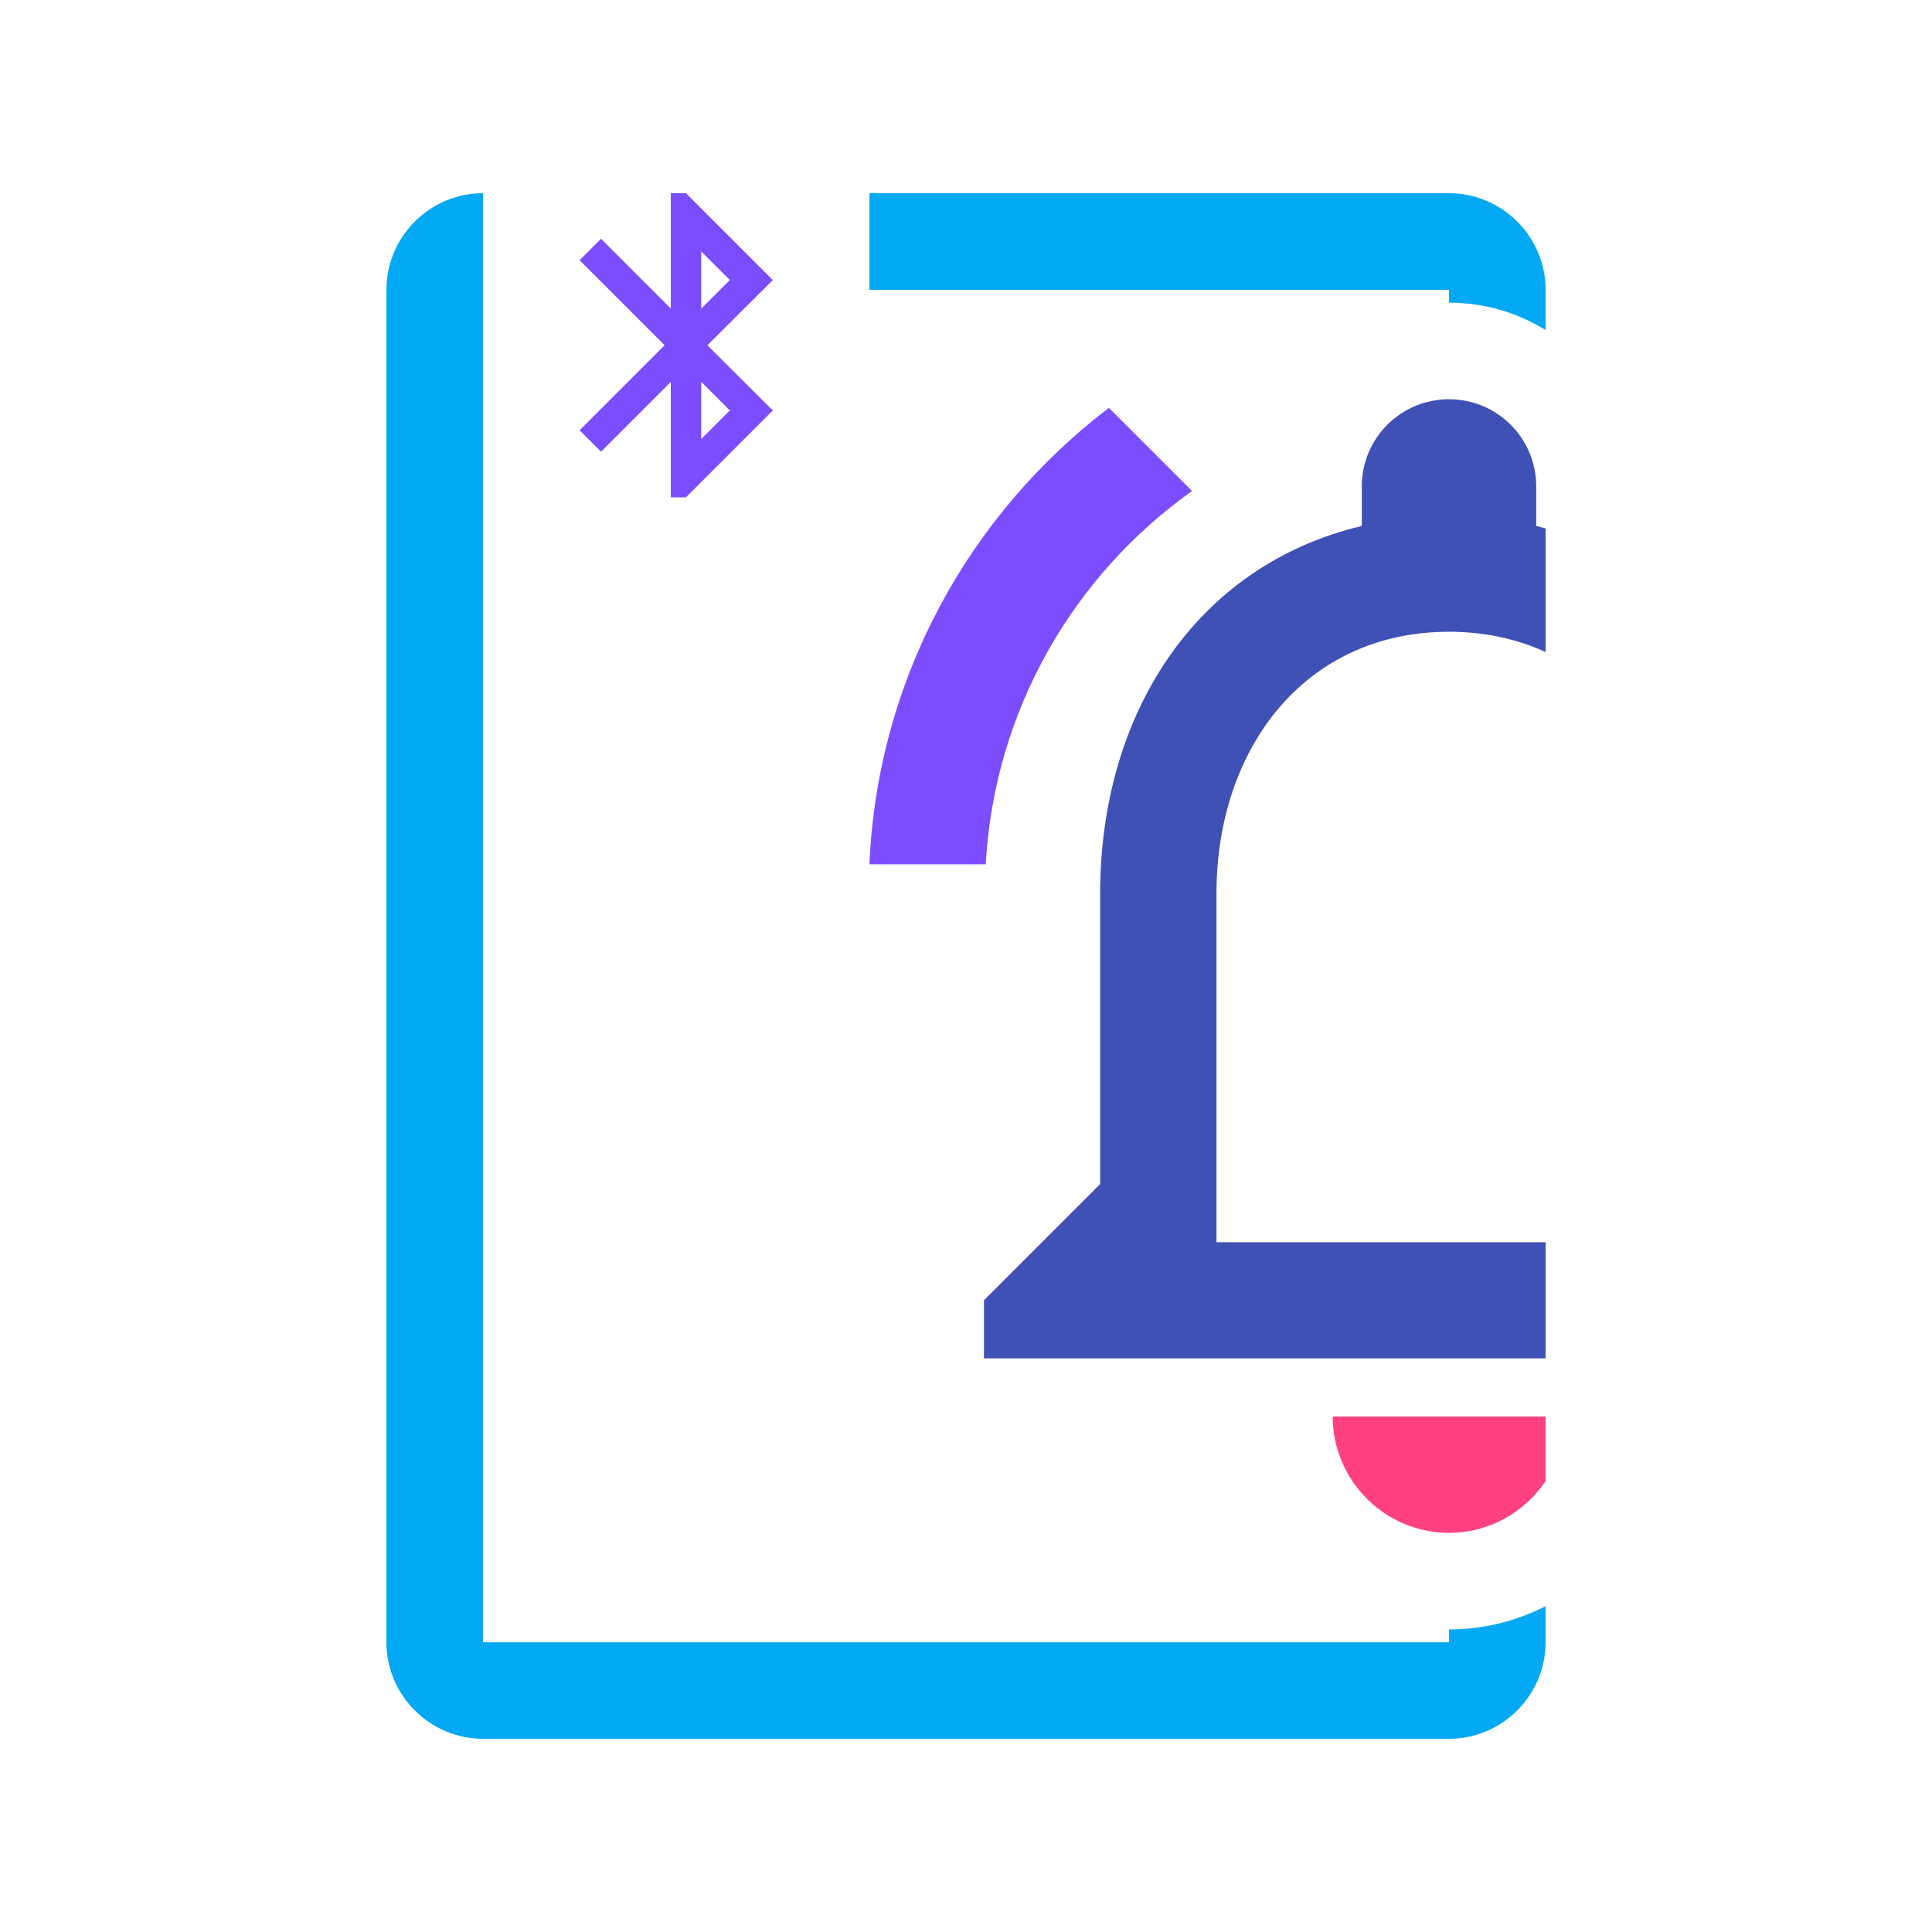 <?xml version="1.0" encoding="utf-8"?>
<!-- Generator: Adobe Illustrator 24.1.1, SVG Export Plug-In . SVG Version: 6.00 Build 0)  -->
<svg version="1.1" xmlns="http://www.w3.org/2000/svg" xmlns:xlink="http://www.w3.org/1999/xlink" x="0px" y="0px"
	 viewBox="0 0 2000 2000" style="enable-background:new 0 0 2000 2000;" xml:space="preserve">
<style type="text/css">
	.st0{fill:#7C4DFF;}
	.st1{fill:#FF4081;}
	.st2{fill:#3F51B5;}
	.st3{fill:#03A9F4;}
</style>
<g id="레이어_1">
</g>
<g id="레이어_3_1_">
	<path class="st0" d="M800,289.9L710.1,200h-15.7v119.4l-72.2-72.2L600,269.4l88,88l-88,88l22.2,22.2l72.2-72.2v119.4h15.7
		l89.9-89.9l-67.7-67.5L800,289.9z M725.9,260.3l29.6,29.6l-29.6,29.6V260.3z M755.5,424.9l-29.6,29.6v-59.2L755.5,424.9z"/>
	<g>
		<path class="st0" d="M1234,508.3l-86.1-86.1C1003.5,532.4,908.4,702.1,900,894.7h120.4C1029.4,735.2,1111.2,595.6,1234,508.3z"/>
		<path class="st1" d="M1600,1466.4h-220.4c0,66.2,54.2,120.4,120.4,120.4c41.5,0,78.3-21.3,100-53.6V1466.4z"/>
		<path class="st2" d="M1600,1285.9h-340.7V924.8c0-149.2,90.9-270.8,240.7-270.8c37.1,0,70.6,7.5,100,21v-128
			c-3.2-0.9-6.5-1.7-9.7-2.5v-40.9c0-49.9-40.3-90.3-90.3-90.3c-49.9,0-90.3,40.3-90.3,90.3v40.9c-172.1,40.9-270.8,195-270.8,380.3
			v300.9L1018.6,1346v60.2H1600V1285.9z"/>
	</g>
	<g>
		<path class="st3" d="M1500,1686.8C1500,1686.8,1500,1686.8,1500,1686.8l0,13.1c-0.1,0.1-0.1,0.1-0.2,0.2l-999.6,0
			c-0.1-0.1-0.1-0.1-0.2-0.2L500,600l0,0V200c-55,0-100,45-100,100v1400c0,55,45,100,100,100h1000c55,0,100-45,100-100v-37.3
			C1569.5,1678.3,1535.3,1686.8,1500,1686.8z"/>
		<path class="st3" d="M1500,300.2v13.1c0,0,0,0,0,0c25.6,0,50.6,5,74.1,15c9,3.8,17.7,8.3,25.9,13.4V300c0-55-45-100-100-100H900
			v100h599.8C1499.9,300.1,1499.9,300.1,1500,300.2z"/>
	</g>
</g>
</svg>
